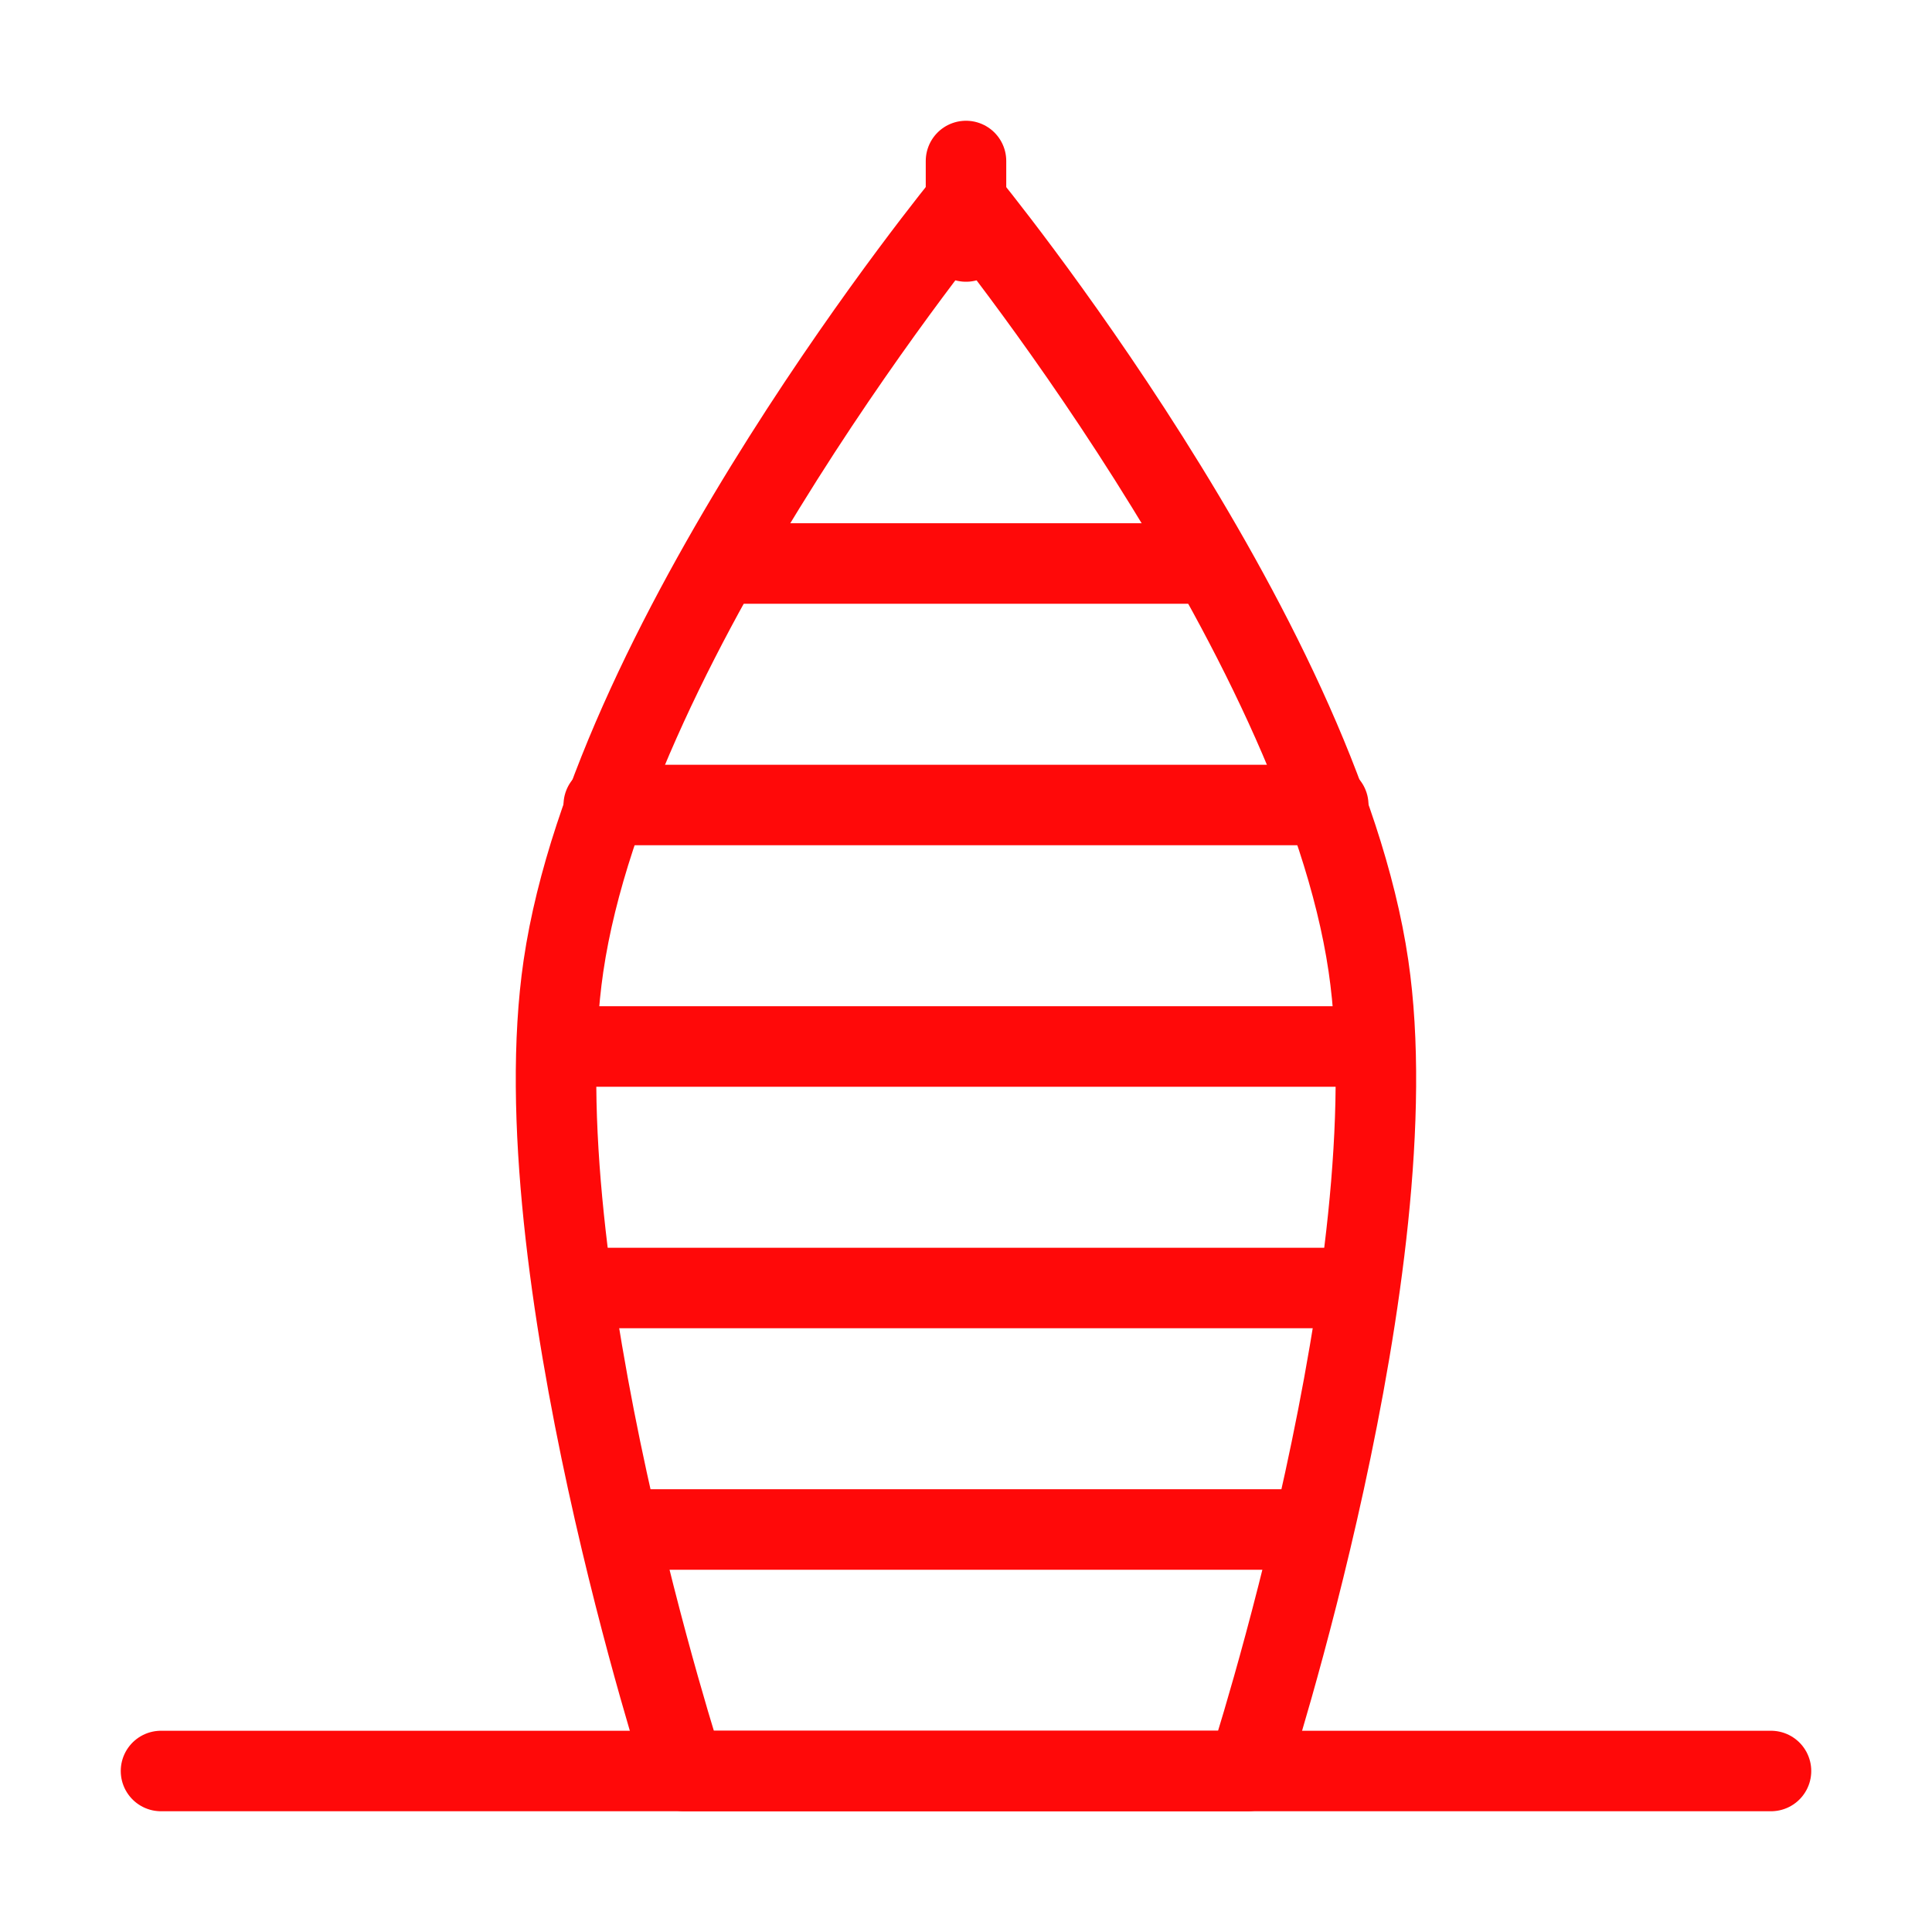 <?xml version="1.0" encoding="UTF-8"?><svg width="24" height="24" viewBox="0 0 48 48" fill="none" xmlns="http://www.w3.org/2000/svg"><path d="M13.999 24C15.217 15.704 23.999 5 23.999 5C23.999 5 32.782 15.704 33.999 24C35.09 31.432 30.999 44 30.999 44H16.999C16.999 44 12.909 31.432 13.999 24Z" stroke="#FF0909" stroke-width="2" stroke-linecap="round" stroke-linejoin="round"/><path d="M18 14H30" stroke="#FF0909" stroke-width="2" stroke-linecap="round"/><path d="M15 20H33" stroke="#FF0909" stroke-width="2" stroke-linecap="round"/><path d="M14 26L34 26" stroke="#FF0909" stroke-width="2" stroke-linecap="round"/><path d="M15 32H33" stroke="#FF0909" stroke-width="2" stroke-linecap="round"/><path d="M16 38H32" stroke="#FF0909" stroke-width="2" stroke-linecap="round"/><path d="M4 44H44" stroke="#FF0909" stroke-width="2" stroke-linecap="round" stroke-linejoin="round"/><path d="M24 4V6" stroke="#FF0909" stroke-width="2" stroke-linecap="round"/></svg>